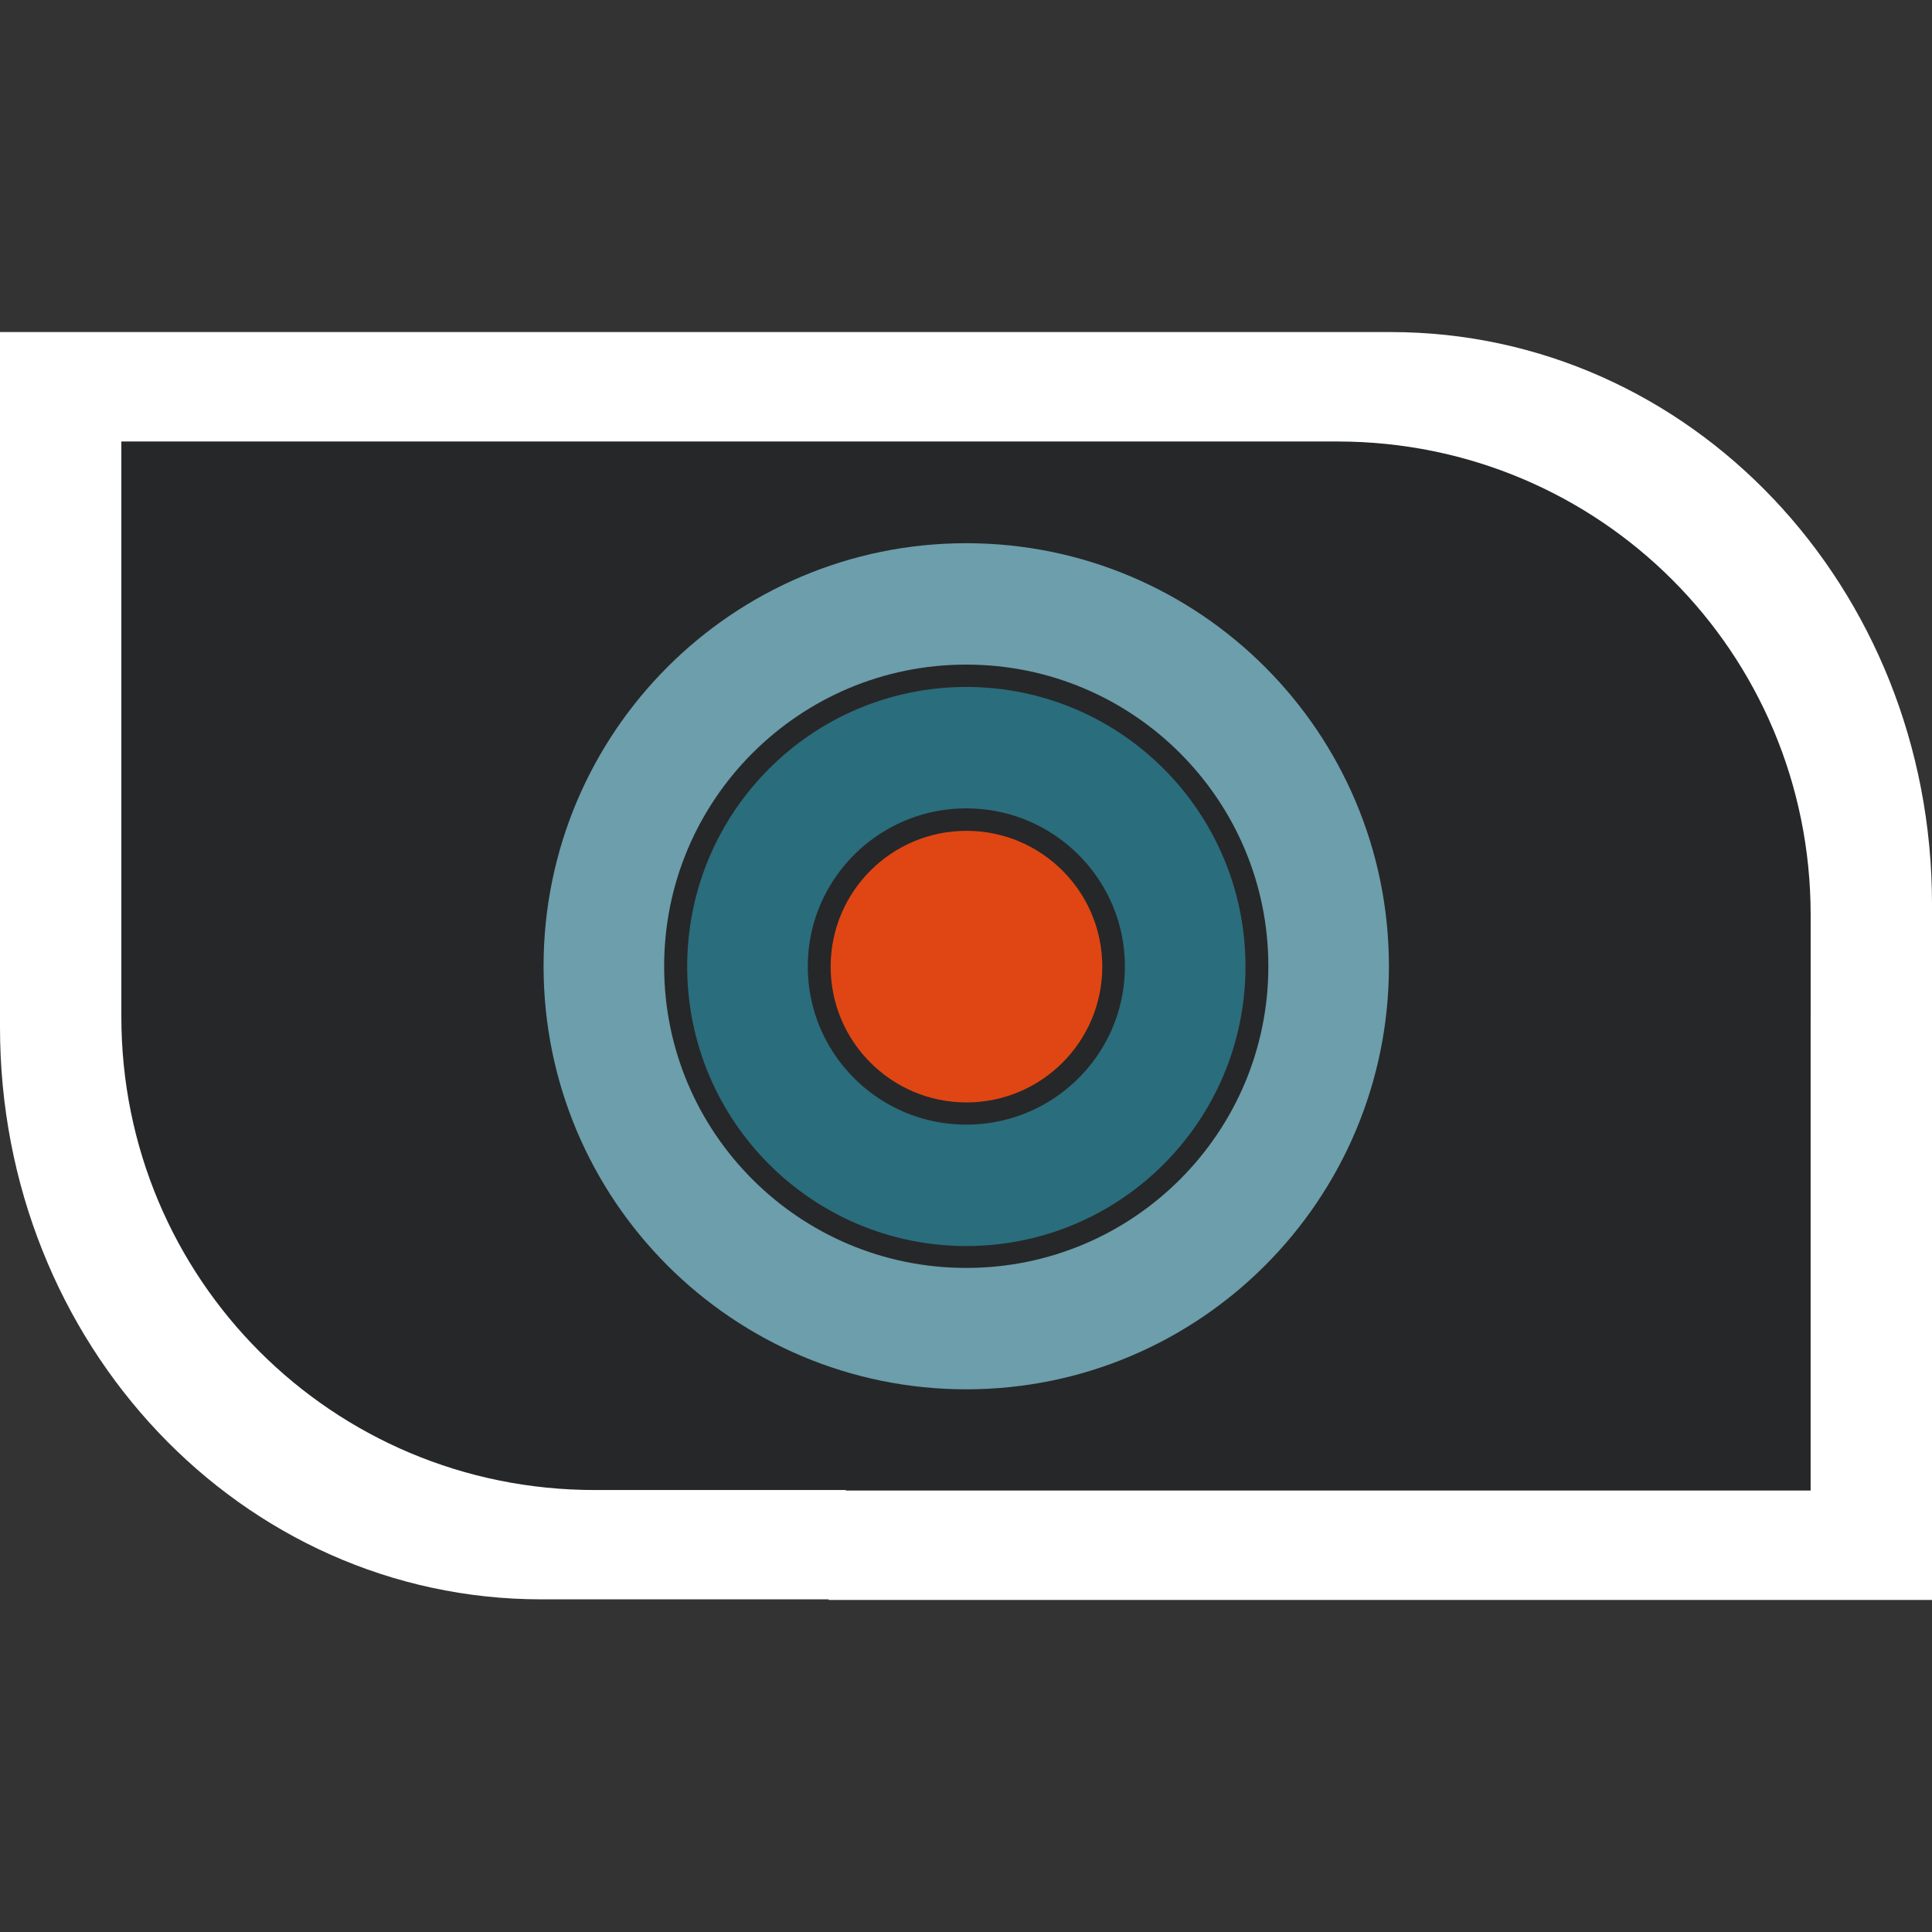 <?xml version="1.0" encoding="UTF-8" standalone="no"?>
<!-- Created with Inkscape (http://www.inkscape.org/) -->

<svg
   xmlns:dc="http://purl.org/dc/elements/1.1/"
   xmlns:cc="http://creativecommons.org/ns#"
   xmlns:rdf="http://www.w3.org/1999/02/22-rdf-syntax-ns#"
   xmlns:svg="http://www.w3.org/2000/svg"
   xmlns="http://www.w3.org/2000/svg"
   xmlns:sodipodi="http://sodipodi.sourceforge.net/DTD/sodipodi-0.dtd"
   xmlns:inkscape="http://www.inkscape.org/namespaces/inkscape"
   width="128"
   height="128"
   id="svg2"
   sodipodi:version="0.32"
   inkscape:version="0.48.3.1 r9886"
   version="1.0"
   sodipodi:docname="folder-videos.svg"
   inkscape:output_extension="org.inkscape.output.svg.inkscape">
  <rect width="100%" height="100%" fill="#333333" stroke="none"/>
  <defs
     id="defs4" />
  <sodipodi:namedview
     id="base"
     pagecolor="#ffffff"
     bordercolor="#000000"
     borderopacity="1"
     inkscape:pageopacity="0.0"
     inkscape:pageshadow="2"
     inkscape:zoom="5.6"
     inkscape:cx="84.819375"
     inkscape:cy="69.117018"
     inkscape:document-units="px"
     inkscape:current-layer="layer1"
     width="128px"
     height="128px"
     showgrid="true"
     inkscape:window-width="1598"
     inkscape:window-height="879"
     inkscape:window-x="0"
     inkscape:window-y="0"
     inkscape:window-maximized="1" />
  <g
     inkscape:label="Ebene 1"
     inkscape:groupmode="layer"
     id="layer1">
    <path
       id="path10952"
       style="fill:#ffffff;fill-opacity:1;fill-rule:nonzero;stroke:none"
       d="m 35.862,22 56.276,0 C 112.006,22 128,38.903 128,59.899 l 0,8.163 c 0,20.996 -15.994,37.899 -35.862,37.899 l -56.276,0 C 15.994,105.96 1.81e-6,89.058 1.81e-6,68.062 l 0,-8.163 c 0,-20.996 15.994,-37.899 35.862,-37.899 z m -35.862,0 73.103,0 0,46.02 -73.103,0 0,-46.02 z M 54.897,59.98 128,59.98 128,106 l -73.103,0 0,-46.02 z"
       inkscape:connector-curvature="0" />
    <path
       id="rect10941"
       style="fill:#262729;fill-opacity:1;fill-rule:nonzero;stroke:none"
       d="m 39.397,29.25 49.206,0 c 17.372,0 31.357,13.985 31.357,31.357 l 0,6.754 c 0,17.372 -13.985,31.357 -31.357,31.357 l -49.206,0 c -17.372,0 -31.357,-13.985 -31.357,-31.357 l 0,-6.754 C 8.04,43.235 22.025,29.25 39.397,29.25 z m -31.357,0 63.919,0 0,38.076 -63.919,0 0,-38.076 z m 48,31.424 63.919,0 0,38.076 -63.919,0 0,-38.076 z"
       inkscape:connector-curvature="0" />
    <g
       id="g4628"
       transform="matrix(0.444,0,0,0.447,35.611,35.421)">
      <path
         transform="matrix(0.622,0,0,0.622,24.225,23.934)"
         d="m 116.429,64.429 c 0,28.798 -23.505,52.143 -52.5,52.143 -28.995,0 -52.5,-23.345 -52.5,-52.143 0,-28.798 23.505,-52.143 52.5,-52.143 28.995,0 52.5,23.345 52.5,52.143 z"
         sodipodi:ry="52.142857"
         sodipodi:rx="52.5"
         sodipodi:cy="64.428574"
         sodipodi:cx="63.92857"
         id="path6606"
         style="fill:none;stroke:#2a6d7d;stroke-width:28.938;stroke-linejoin:miter;stroke-miterlimit:4;stroke-opacity:1;stroke-dasharray:none"
         sodipodi:type="arc" />
      <path
         transform="matrix(0.386,0,0,0.386,39.333,39.159)"
         d="m 116.429,64.429 c 0,28.798 -23.505,52.143 -52.5,52.143 -28.995,0 -52.5,-23.345 -52.5,-52.143 0,-28.798 23.505,-52.143 52.5,-52.143 28.995,0 52.5,23.345 52.5,52.143 z"
         sodipodi:ry="52.142857"
         sodipodi:rx="52.5"
         sodipodi:cy="64.428574"
         sodipodi:cx="63.92857"
         id="path6696"
         style="fill:#e04613;fill-opacity:1;fill-rule:nonzero;stroke:none"
         sodipodi:type="arc" />
      <path
         transform="matrix(1.03,0,0,1.03,-1.871,-2.388)"
         d="m 116.429,64.429 c 0,28.798 -23.505,52.143 -52.5,52.143 -28.995,0 -52.5,-23.345 -52.5,-52.143 0,-28.798 23.505,-52.143 52.5,-52.143 28.995,0 52.5,23.345 52.5,52.143 z"
         sodipodi:ry="52.142857"
         sodipodi:rx="52.5"
         sodipodi:cy="64.428574"
         sodipodi:cx="63.92857"
         id="path6698"
         style="fill:none;stroke:#6c9eab;stroke-width:17.469;stroke-linejoin:miter;stroke-miterlimit:4;stroke-opacity:1;stroke-dasharray:none"
         sodipodi:type="arc" />
    </g>
  </g>
</svg>
